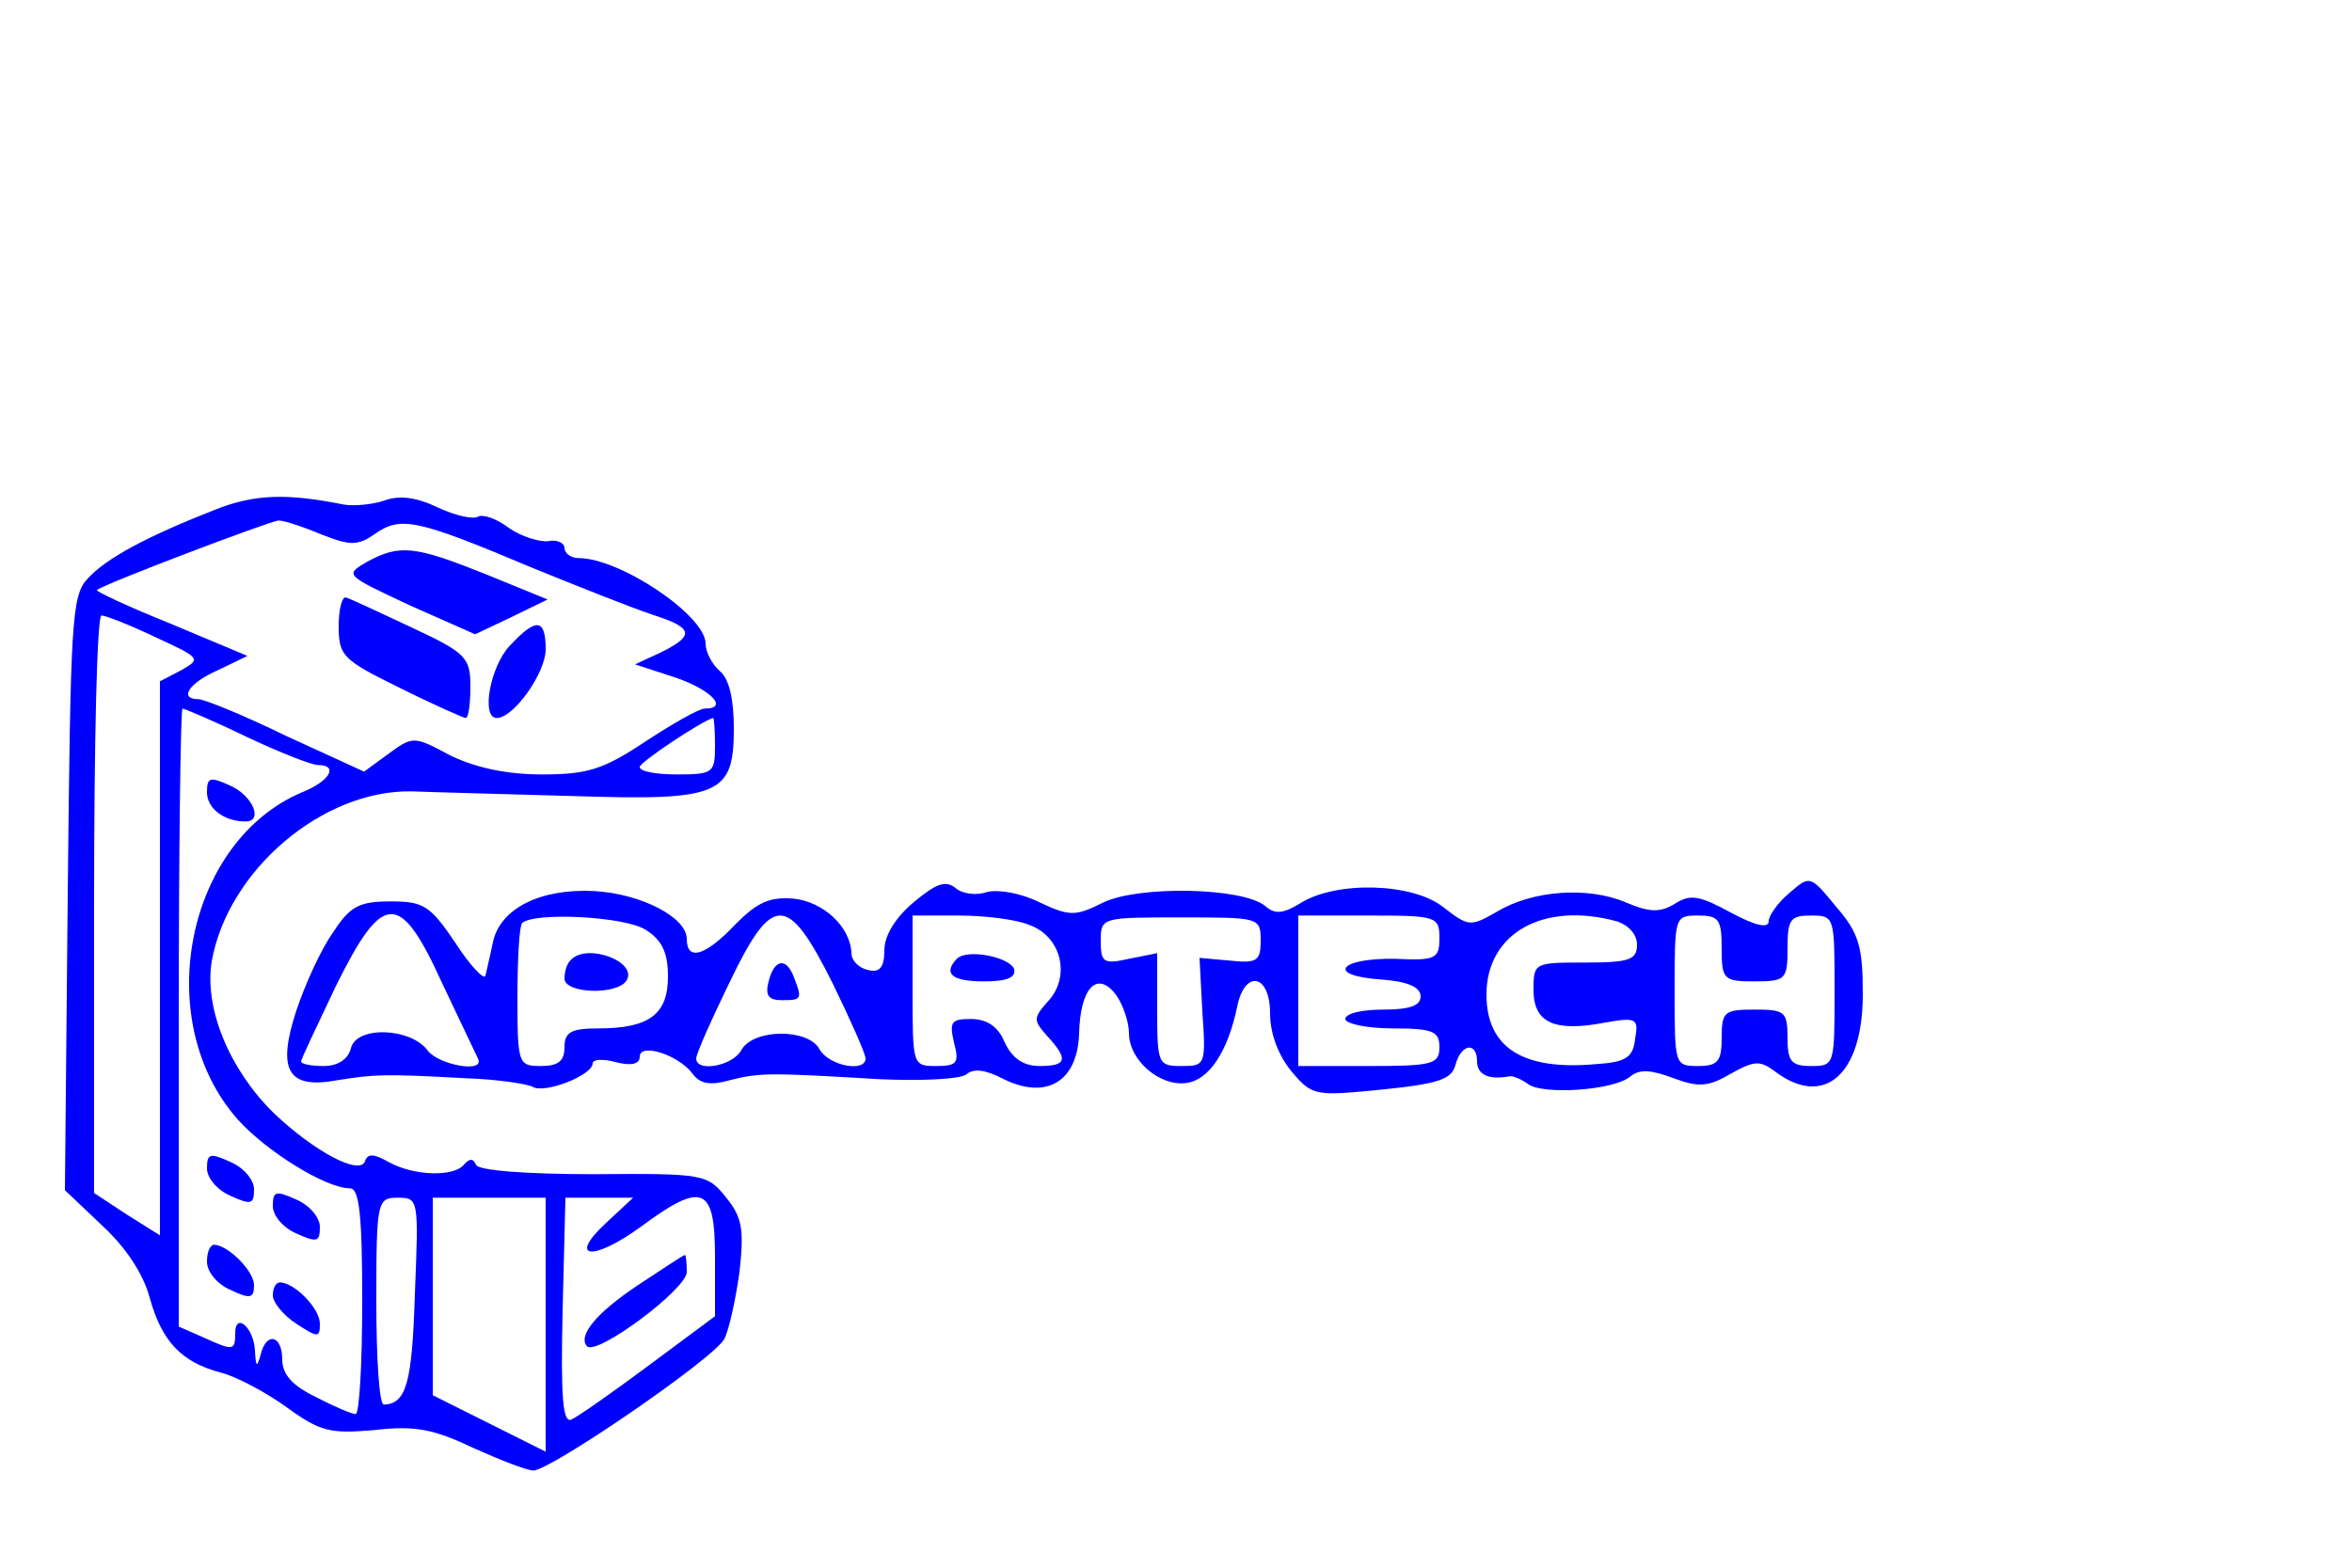 <?xml version="1.0" standalone="no"?>
<!DOCTYPE svg PUBLIC "-//W3C//DTD SVG 20010904//EN"
 "http://www.w3.org/TR/2001/REC-SVG-20010904/DTD/svg10.dtd">
<svg version="1.0" xmlns="http://www.w3.org/2000/svg"
 width="300pt" height="200pt" viewBox="0 0 250 150"
 preserveAspectRatio="xMidYMid meet">
<g transform="translate(-40,200) scale(0.1,-0.1)"
fill="blue" stroke="none">
<path d="M630 1542 c-74 -29 -117 -52 -137 -74 -17 -18 -18 -46 -21 -335 l-3
-315 39 -37 c25 -23 44 -51 51 -77 13 -47 34 -69 76 -80 16 -4 48 -21 70 -37
36 -26 46 -28 93 -24 43 5 63 1 105 -19 29 -13 57 -24 64 -24 18 0 192 119
203 140 5 10 12 42 16 71 5 45 3 58 -14 79 -20 25 -23 26 -141 25 -72 0 -123
4 -125 10 -3 7 -7 7 -13 0 -11 -13 -53 -12 -80 3 -16 9 -22 9 -25 1 -5 -16
-54 10 -97 51 -47 46 -74 111 -66 161 17 97 118 183 213 181 26 -1 103 -3 172
-5 155 -5 170 1 170 72 0 31 -5 53 -15 61 -8 7 -15 20 -15 29 0 30 -91 91
-135 91 -8 0 -15 5 -15 11 0 5 -8 9 -17 7 -10 -1 -29 5 -42 14 -13 10 -28 15
-33 12 -5 -3 -24 1 -43 10 -23 11 -41 13 -57 7 -12 -4 -32 -6 -43 -4 -60 12
-94 11 -135 -5z m112 -27 c31 -12 38 -12 57 1 27 19 45 15 166 -36 49 -20 107
-43 128 -50 44 -14 46 -22 10 -40 l-28 -13 43 -14 c38 -13 57 -33 31 -33 -6 0
-34 -16 -63 -35 -45 -30 -62 -35 -110 -35 -37 0 -70 7 -97 20 -39 21 -40 21
-66 2 l-26 -19 -83 38 c-45 22 -87 39 -93 39 -21 0 -11 17 21 31 l31 15 -81
34 c-45 18 -81 35 -79 36 6 6 183 73 193 74 6 0 27 -7 46 -15z m-177 -109 c48
-22 49 -23 28 -35 l-23 -12 0 -294 0 -295 -35 22 -35 23 0 308 c0 169 3 307 8
306 4 0 30 -10 57 -23z m97 -106 c34 -16 69 -30 76 -30 22 0 13 -17 -17 -29
-123 -52 -161 -242 -69 -347 30 -34 94 -74 120 -74 10 0 13 -29 13 -120 0 -66
-3 -120 -7 -120 -4 0 -23 8 -42 18 -25 12 -36 24 -36 40 0 26 -17 30 -23 5 -4
-14 -5 -13 -6 4 -1 25 -21 42 -21 19 0 -19 -2 -19 -35 -4 l-25 11 0 329 c0
180 2 328 4 328 2 0 33 -13 68 -30z m498 -10 c0 -28 -2 -30 -40 -30 -22 0 -40
3 -40 8 0 5 66 49 78 52 1 0 2 -13 2 -30z m-319 -582 c-3 -95 -9 -117 -33
-118 -5 0 -8 50 -8 110 0 107 1 110 23 110 22 0 22 -2 18 -102z m139 -33 l0
-135 -60 30 -60 30 0 105 0 105 60 0 60 0 0 -135z m64 108 c-41 -38 -14 -41
37 -4 66 49 79 43 79 -32 l0 -63 -70 -52 c-39 -29 -76 -55 -83 -58 -9 -3 -11
25 -9 116 l3 120 36 0 36 0 -29 -27z"/>
<path d="M790 1486 c-24 -14 -23 -14 45 -46 l70 -31 38 18 39 19 -66 27 c-75
30 -91 32 -126 13z"/>
<path d="M760 1418 c0 -32 4 -36 65 -66 36 -18 68 -32 70 -32 3 0 5 15 5 33 0
31 -4 36 -62 63 -34 16 -66 31 -70 32 -4 2 -8 -11 -8 -30z"/>
<path d="M942 1397 c-21 -22 -31 -77 -14 -77 18 0 52 48 52 73 0 33 -10 34
-38 4z"/>
<path d="M620 1241 c0 -17 18 -31 41 -31 19 0 8 27 -16 38 -22 10 -25 9 -25
-7z"/>
<path d="M620 841 c0 -10 11 -23 25 -29 22 -10 25 -9 25 7 0 10 -11 23 -25 29
-22 10 -25 9 -25 -7z"/>
<path d="M690 801 c0 -10 11 -23 25 -29 22 -10 25 -9 25 7 0 10 -11 23 -25 29
-22 10 -25 9 -25 -7z"/>
<path d="M620 742 c0 -11 11 -24 25 -30 21 -10 25 -9 25 5 0 15 -27 42 -42 43
-5 0 -8 -8 -8 -18z"/>
<path d="M690 706 c0 -7 11 -21 25 -30 23 -15 25 -15 25 0 0 16 -26 43 -42 44
-5 0 -8 -6 -8 -14z"/>
<path d="M1078 717 c-45 -30 -64 -54 -54 -65 11 -10 106 61 106 79 0 10 -1 19
-2 18 -2 0 -24 -15 -50 -32z"/>
<path d="M1371 1124 c-19 -16 -31 -35 -31 -51 0 -18 -5 -24 -17 -21 -10 2 -18
10 -18 18 -1 28 -30 55 -62 58 -25 2 -38 -4 -61 -27 -32 -34 -52 -40 -52 -16
0 23 -48 48 -98 51 -57 3 -100 -18 -108 -54 -3 -15 -7 -31 -8 -36 -1 -5 -16
10 -32 35 -27 40 -34 44 -69 44 -33 0 -43 -5 -61 -33 -13 -18 -30 -56 -39 -83
-21 -64 -9 -84 44 -74 39 6 47 7 136 2 33 -1 65 -6 71 -9 12 -8 64 12 64 25 0
4 11 5 25 1 16 -4 25 -2 25 6 0 15 41 2 56 -18 8 -11 19 -13 40 -7 32 8 41 8
159 1 45 -2 85 0 92 5 8 7 21 5 40 -5 45 -22 78 -3 80 48 1 49 19 68 39 42 8
-11 14 -30 14 -41 0 -29 33 -57 61 -53 24 3 44 33 54 81 8 40 35 35 35 -7 0
-22 9 -45 23 -62 22 -26 25 -26 96 -19 60 6 74 11 78 26 6 23 23 25 23 4 0
-14 12 -20 34 -16 4 1 13 -3 20 -8 15 -12 92 -7 109 8 10 8 22 7 46 -2 27 -10
37 -9 61 5 25 14 31 14 47 2 52 -39 93 -3 93 82 0 51 -4 65 -28 93 -28 34 -28
34 -50 15 -12 -10 -22 -24 -22 -30 0 -8 -14 -5 -40 9 -33 18 -43 20 -59 10
-16 -10 -27 -10 -53 1 -40 17 -99 13 -137 -10 -28 -16 -30 -16 -57 5 -33 26
-114 28 -152 4 -18 -11 -27 -12 -37 -3 -24 20 -134 22 -172 4 -30 -15 -36 -15
-68 0 -20 10 -44 14 -56 11 -11 -4 -26 -2 -33 4 -11 9 -21 5 -45 -15z m-501
-86 c19 -40 36 -76 38 -80 8 -16 -41 -7 -53 8 -18 25 -76 27 -82 3 -3 -12 -14
-19 -29 -19 -13 0 -24 2 -24 5 0 2 17 38 37 80 50 101 68 102 113 3z m216 57
c18 -11 24 -25 24 -50 0 -40 -20 -55 -74 -55 -29 0 -36 -4 -36 -20 0 -15 -7
-20 -25 -20 -24 0 -25 2 -25 73 0 41 2 76 5 79 13 12 109 7 131 -7z m199 -57
c19 -39 35 -75 35 -80 0 -15 -39 -8 -49 10 -12 22 -70 22 -83 -1 -9 -17 -48
-24 -48 -9 0 5 16 41 35 80 46 96 62 96 110 0z m209 62 c34 -12 44 -54 21 -80
-17 -19 -17 -21 -2 -38 23 -25 21 -32 -8 -32 -17 0 -29 8 -37 25 -7 17 -19 25
-36 25 -21 0 -23 -3 -18 -25 6 -22 3 -25 -19 -25 -25 0 -25 1 -25 80 l0 80 49
0 c27 0 61 -4 75 -10z m246 -17 c0 -21 -4 -24 -32 -21 l-33 3 3 -57 c4 -57 3
-58 -22 -58 -25 0 -26 2 -26 60 l0 60 -30 -6 c-27 -6 -30 -4 -30 19 0 25 1 25
85 25 84 0 85 0 85 -25z m190 3 c0 -22 -4 -24 -47 -22 -60 1 -74 -18 -15 -22
28 -2 42 -8 42 -18 0 -10 -12 -14 -40 -14 -22 0 -40 -4 -40 -10 0 -5 23 -10
50 -10 43 0 50 -3 50 -20 0 -18 -7 -20 -75 -20 l-75 0 0 80 0 80 75 0 c72 0
75 -1 75 -24z m188 18 c13 -4 22 -14 22 -25 0 -16 -8 -19 -55 -19 -54 0 -55 0
-55 -29 0 -35 22 -45 75 -35 34 6 37 5 33 -17 -2 -20 -10 -25 -42 -27 -78 -7
-116 18 -116 74 0 65 60 99 138 78z m112 -29 c0 -33 2 -35 35 -35 33 0 35 2
35 35 0 31 3 35 25 35 25 0 25 -1 25 -80 0 -79 0 -80 -25 -80 -21 0 -25 5 -25
30 0 28 -3 30 -35 30 -32 0 -35 -2 -35 -30 0 -25 -4 -30 -25 -30 -25 0 -25 1
-25 80 0 79 0 80 25 80 22 0 25 -4 25 -35z"/>
<path d="M1007 1063 c-4 -3 -7 -12 -7 -20 0 -16 56 -18 66 -2 12 20 -42 40
-59 22z"/>
<path d="M1217 1040 c-4 -15 0 -20 14 -20 21 0 22 1 13 24 -8 22 -21 20 -27
-4z"/>
<path d="M1417 1064 c-15 -16 -5 -24 29 -24 24 0 34 4 32 13 -5 13 -50 22 -61
11z"/>
</g>
</svg>
